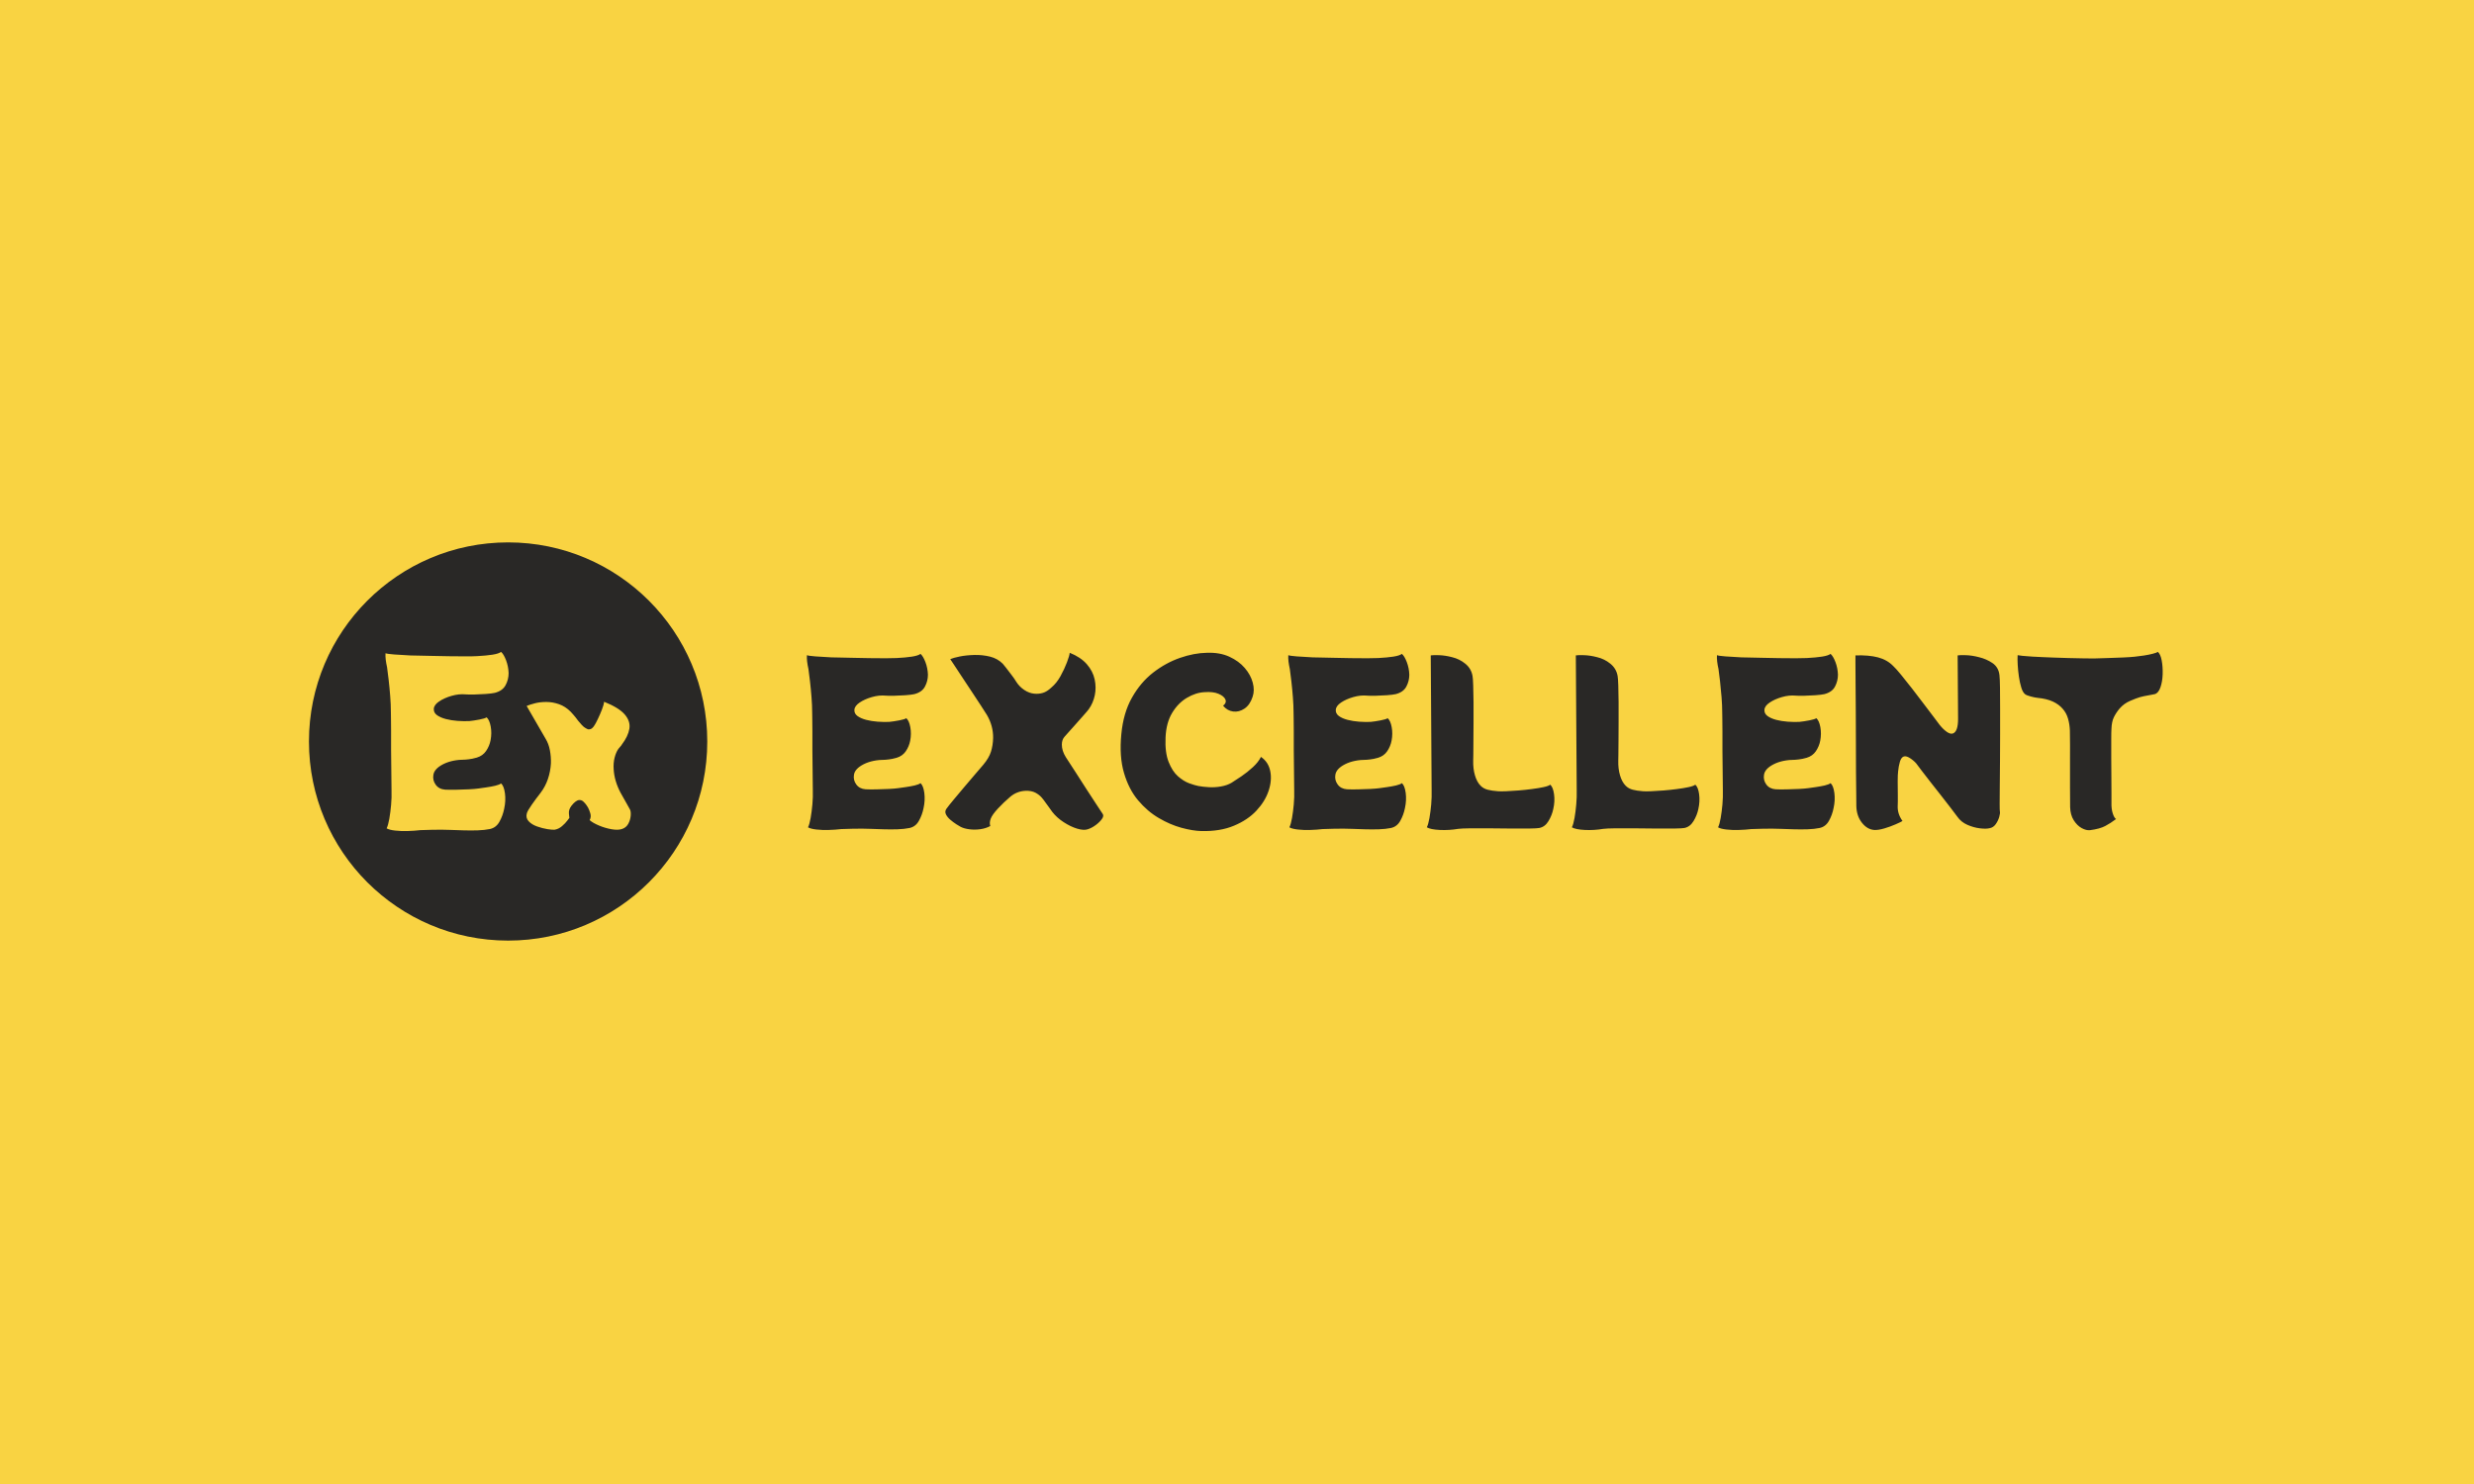 <svg xmlns="http://www.w3.org/2000/svg" version="1.1" xmlns:xlink="http://www.w3.org/1999/xlink" xmlns:svgjs="http://svgjs.dev/svgjs" width="100%" height="100%" viewBox="0 0 1000 600"><rect width="1000" height="600" x="0" y="0" fill="#f9d342"/><g><circle r="166.667" cx="425.221" cy="447.443" fill="#292826" transform="matrix(0.483,0,0,0.483,0,83.68)"/><path d="M400.108 486.825L400.108 486.825Q402.722 486.437 406.732 485.893Q410.742 485.324 414.364 484.496Q417.986 483.642 419.306 482.53L419.306 482.53Q421.712 484.574 422.566 490.809Q423.394 497.07 421.919 503.771L421.919 503.771Q420.78 509.541 417.986 514.56Q415.192 519.605 409.992 520.718L409.992 520.718Q405.516 521.649 399.746 521.83Q393.977 522.011 388 521.83Q382.05 521.649 377.108 521.468Q372.166 521.287 369.553 521.287L369.553 521.287Q366.966 521.287 361.455 521.364Q355.97 521.468 351.856 521.649L351.856 521.649Q347.018 522.218 341.249 522.399Q335.479 522.58 330.641 522.011Q325.777 521.468 323.552 520.148L323.552 520.148Q324.846 517.561 325.777 512.231Q326.709 506.928 327.278 500.589Q327.847 494.276 327.64 488.481L327.64 488.481L327.278 454.407L327.278 438.573Q327.278 431.872 327.174 427.396Q327.097 422.92 327.097 422.558L327.097 422.558Q327.097 416.4 326.527 409.311Q325.984 402.248 325.234 395.806Q324.483 389.389 323.914 385.302L323.914 385.302Q323.19 382.119 322.802 379.04Q322.44 375.987 322.621 373.555L322.621 373.555Q323.914 374.125 329.787 374.59Q335.66 375.056 343.474 375.418L343.474 375.418Q344.043 375.418 348.881 375.522Q353.719 375.599 360.912 375.78Q368.078 375.987 375.814 376.065Q383.524 376.169 389.863 376.169Q396.202 376.169 399.177 375.987L399.177 375.987Q406.809 375.599 412.139 374.771Q417.443 373.918 419.306 372.443L419.306 372.443Q421.531 374.306 423.497 379.428Q425.437 384.551 425.644 390.14L425.644 390.14Q425.644 395.547 423.109 400.282Q420.599 405.042 414.08 406.724L414.08 406.724Q411.673 407.267 406.551 407.655Q401.428 408.017 396.667 408.121Q391.907 408.199 389.863 408.017L389.863 408.017Q384.093 407.448 377.936 409.233Q371.804 410.993 367.509 413.89Q363.24 416.762 363.033 420.126L363.033 420.126Q362.852 423.282 365.646 425.352Q368.441 427.396 373.02 428.612Q377.574 429.802 382.8 430.19Q388 430.552 392.657 430.371L392.657 430.371Q396.383 430.009 401.221 429.078Q406.085 428.146 407.197 427.215L407.197 427.215Q409.604 429.259 410.638 434.847Q411.673 440.436 410.535 446.386L410.535 446.386Q409.604 451.224 406.809 455.338Q404.015 459.426 398.996 460.926L398.996 460.926Q395.089 462.039 392.295 462.324Q389.501 462.608 389.501 462.608L389.501 462.608Q378.505 462.608 370.95 466.411Q363.421 470.241 362.671 475.441L362.671 475.441Q361.921 479.917 364.637 483.642Q367.328 487.368 372.554 487.756L372.554 487.756Q376.073 487.937 381.584 487.834Q387.069 487.756 392.373 487.472Q397.702 487.187 400.108 486.825ZM527.168 504.314L527.168 504.314Q528.099 505.996 527.814 509.541Q527.53 513.085 525.771 516.345Q523.985 519.605 520.441 520.718L520.441 520.718Q517.103 521.83 511.799 520.899Q506.47 519.967 501.347 517.82Q496.224 515.698 493.43 513.266L493.43 513.266Q494.931 510.653 493.999 507.574Q493.068 504.521 492.136 502.84L492.136 502.84Q491.955 502.452 490.843 500.796Q489.704 499.114 488.049 497.613Q486.367 496.139 484.116 496.501L484.116 496.501Q483.185 496.682 481.606 497.795Q480.028 498.933 478.165 501.339L478.165 501.339Q475.733 504.521 476.121 507.962Q476.484 511.403 476.484 511.403L476.484 511.403Q476.484 511.403 474.802 513.628Q473.146 515.879 470.352 518.286Q467.558 520.718 464.194 521.287L464.194 521.287Q462.332 521.468 458.14 520.821Q453.949 520.148 449.473 518.57Q444.997 516.992 442.41 514.198Q439.797 511.403 440.909 507.497L440.909 507.497Q441.478 505.453 444.919 500.511Q448.36 495.57 452.448 490.343L452.448 490.343Q456.381 485.143 458.502 478.908Q460.65 472.647 461.038 465.765L461.038 465.765Q461.219 460.176 460.184 454.769Q459.175 449.362 456.562 445.093L456.562 445.093L440.728 417.694Q443.341 416.581 447.61 415.469Q451.905 414.356 457.209 414.356Q462.513 414.356 467.816 416.219Q473.146 418.082 477.596 422.558L477.596 422.558Q477.984 422.92 479.925 425.145Q481.891 427.396 483.754 430.009L483.754 430.009Q487.479 434.666 489.446 435.856Q491.386 437.072 492.136 437.253L492.136 437.253Q494.18 437.46 495.5 436.322Q496.794 435.209 497.725 433.528L497.725 433.528Q498.475 432.415 500.235 428.793Q502.02 425.145 503.676 420.876Q505.357 416.581 505.538 414.175L505.538 414.175Q518.035 419.194 522.873 424.886Q527.711 430.552 526.702 436.788Q525.667 443.049 520.441 449.931L520.441 449.931Q520.079 450.681 519.044 451.794Q518.035 452.906 517.466 453.656L517.466 453.656Q515.422 456.632 514.309 461.108Q513.197 465.583 513.559 470.784L513.559 470.784Q514.128 480.486 519.328 490.343L519.328 490.343Q521.941 495.207 523.908 498.467Q525.848 501.727 527.168 504.314Z " fill="#f9d342" transform="matrix(0.483,0,0,0.483,0,83.68)"/><path d="M751.45 486.533L751.45 486.533Q754.019 486.152 757.961 485.618Q761.903 485.058 765.464 484.244Q769.024 483.405 770.321 482.312L770.321 482.312Q772.687 484.321 773.526 490.45Q774.34 496.605 772.89 503.192L772.89 503.192Q771.771 508.863 769.024 513.797Q766.278 518.756 761.166 519.85L761.166 519.85Q756.766 520.766 751.094 520.944Q745.423 521.122 739.548 520.944Q733.699 520.766 728.841 520.587Q723.983 520.409 721.415 520.409L721.415 520.409Q718.871 520.409 713.454 520.486Q708.063 520.587 704.019 520.766L704.019 520.766Q699.263 521.325 693.591 521.503Q687.92 521.681 683.164 521.122Q678.383 520.587 676.196 519.29L676.196 519.29Q677.467 516.747 678.383 511.508Q679.298 506.294 679.858 500.063Q680.417 493.858 680.214 488.161L680.214 488.161L679.858 454.666L679.858 439.102Q679.858 432.515 679.756 428.115Q679.68 423.715 679.68 423.359L679.68 423.359Q679.68 417.306 679.12 410.337Q678.586 403.394 677.849 397.062Q677.111 390.754 676.552 386.736L676.552 386.736Q675.84 383.608 675.458 380.581Q675.102 377.58 675.28 375.19L675.28 375.19Q676.552 375.749 682.325 376.207Q688.098 376.665 695.779 377.021L695.779 377.021Q696.338 377.021 701.094 377.123Q705.85 377.199 712.92 377.377Q719.965 377.58 727.569 377.657Q735.148 377.758 741.379 377.758Q747.61 377.758 750.535 377.58L750.535 377.58Q758.038 377.199 763.277 376.385Q768.49 375.546 770.321 374.096L770.321 374.096Q772.509 375.927 774.442 380.963Q776.349 385.998 776.552 391.492L776.552 391.492Q776.552 396.807 774.06 401.461Q771.593 406.141 765.184 407.794L765.184 407.794Q762.819 408.328 757.783 408.71Q752.748 409.066 748.068 409.168Q743.388 409.244 741.379 409.066L741.379 409.066Q735.708 408.506 729.655 410.261Q723.627 411.991 719.405 414.839Q715.209 417.662 715.006 420.968L715.006 420.968Q714.828 424.071 717.574 426.106Q720.321 428.115 724.823 429.31Q729.299 430.48 734.436 430.861Q739.548 431.218 744.126 431.04L744.126 431.04Q747.788 430.683 752.544 429.768Q757.325 428.852 758.419 427.937L758.419 427.937Q760.784 429.946 761.802 435.439Q762.819 440.933 761.7 446.782L761.7 446.782Q760.784 451.538 758.038 455.582Q755.291 459.6 750.357 461.075L750.357 461.075Q746.517 462.169 743.77 462.449Q741.023 462.728 741.023 462.728L741.023 462.728Q730.214 462.728 722.788 466.467Q715.387 470.231 714.65 475.343L714.65 475.343Q713.912 479.743 716.582 483.405Q719.227 487.067 724.365 487.449L724.365 487.449Q727.824 487.627 733.241 487.525Q738.632 487.449 743.846 487.169Q749.085 486.889 751.45 486.533ZM922.84 508.126L922.84 508.126Q923.959 509.779 922.128 512.347Q920.297 514.916 916.991 517.383Q913.685 519.85 910.226 520.944L910.226 520.944Q906.92 522.037 901.426 520.409Q895.933 518.756 890.16 514.992Q884.386 511.254 880.546 506.294L880.546 506.294Q879.809 505.379 878.257 503.09Q876.706 500.801 874.875 498.436L874.875 498.436Q873.781 496.783 871.772 494.392Q869.737 492.027 866.456 490.272Q863.15 488.542 858.216 488.721L858.216 488.721Q850.892 489.077 845.398 493.756Q839.905 498.436 835.149 503.548L835.149 503.548Q830.368 508.685 829.096 512.068Q827.824 515.45 828.74 518.197L828.74 518.197Q825.078 520.206 820.398 520.867Q815.719 521.503 811.344 520.944Q806.944 520.409 804.02 518.934L804.02 518.934Q802.901 518.375 800.357 516.747Q797.789 515.094 795.322 512.983Q792.829 510.872 791.659 508.507Q790.464 506.116 791.914 503.929L791.914 503.929Q793.745 501.36 797.865 496.401Q801.985 491.467 806.843 485.694Q811.7 479.921 816.1 474.809Q820.5 469.672 822.865 466.925L822.865 466.925Q827.621 461.253 829.274 456.04Q830.927 450.826 831.105 444.595L831.105 444.595Q831.283 434.524 825.993 425.368L825.993 425.368Q824.696 423.359 821.314 418.043Q817.931 412.728 813.43 406.039Q808.953 399.351 804.833 393.043Q800.713 386.736 797.967 382.616Q795.22 378.496 795.22 378.496L795.22 378.496Q797.789 377.377 803.18 376.283Q808.597 375.19 815.362 375.012Q822.128 374.834 828.46 376.385Q834.767 377.936 839.167 382.336L839.167 382.336Q839.905 383.074 841.914 385.719Q843.923 388.364 846.39 391.568Q848.883 394.773 850.51 397.519L850.51 397.519Q853.079 401.563 857.199 404.31Q861.319 407.057 865.541 407.413L865.541 407.413Q869.203 407.794 872.687 406.777Q876.146 405.76 879.809 402.301L879.809 402.301Q884.208 398.638 887.515 392.687Q890.795 386.736 892.906 381.141Q895.017 375.546 895.195 373.18L895.195 373.18Q904.351 376.843 909.488 382.692Q914.6 388.567 916.075 395.434Q917.55 402.301 916.177 408.786Q914.804 415.297 911.141 420.409L911.141 420.409Q910.226 421.706 906.64 425.724Q903.079 429.768 898.781 434.6Q894.458 439.458 890.999 443.298L890.999 443.298Q888.608 445.867 888.608 450.088L888.608 450.088Q888.608 455.2 891.914 460.516L891.914 460.516Q895.577 466.009 900.053 473.054Q904.529 480.124 909.107 487.169Q913.685 494.214 917.347 499.809Q921.009 505.379 922.84 508.126ZM1048.274 409.981L1048.274 409.981Q1046.086 416.746 1041.509 419.875Q1036.931 422.977 1031.997 422.342Q1027.037 421.706 1023.553 417.484L1023.553 417.484Q1026.681 415.119 1025.486 412.27Q1024.291 409.422 1019.713 407.514Q1015.135 405.582 1007.989 406.141L1007.989 406.141Q1000.664 406.497 993.263 410.897Q985.837 415.297 980.903 423.537Q975.944 431.777 975.409 444.036L975.409 444.036Q974.85 456.676 977.978 464.56Q981.081 472.418 985.76 476.538Q990.415 480.658 995.171 482.413Q999.952 484.143 1002.877 484.702L1002.877 484.702Q1006.717 485.414 1011.753 485.694Q1016.788 485.974 1021.926 485.058Q1027.037 484.143 1030.7 481.955L1030.7 481.955Q1034.006 479.921 1038.94 476.538Q1043.899 473.156 1048.477 468.934Q1053.055 464.738 1055.242 460.338L1055.242 460.338Q1061.473 464.56 1063.025 472.24Q1064.576 479.921 1061.651 488.721Q1058.726 497.52 1051.478 505.303Q1044.255 513.085 1032.709 517.917Q1021.188 522.775 1005.445 522.419L1005.445 522.419Q998.121 522.241 988.685 519.672Q979.25 517.103 969.738 511.508Q960.201 505.938 952.418 496.681Q944.636 487.449 940.618 473.715Q936.574 459.982 938.405 441.289L938.405 441.289Q940.058 423.537 947.306 410.719Q954.529 397.901 965.058 389.737Q975.587 381.599 987.388 377.479Q999.214 373.359 1010.023 373.18L1010.023 373.18Q1020.807 372.799 1028.792 376.461Q1036.753 380.124 1041.687 385.897Q1046.646 391.67 1048.375 398.181Q1050.105 404.666 1048.274 409.981ZM1154.302 486.533L1154.302 486.533Q1156.871 486.152 1160.813 485.618Q1164.755 485.058 1168.315 484.244Q1171.876 483.405 1173.173 482.312L1173.173 482.312Q1175.538 484.321 1176.377 490.45Q1177.191 496.605 1175.742 503.192L1175.742 503.192Q1174.623 508.863 1171.876 513.797Q1169.129 518.756 1164.017 519.85L1164.017 519.85Q1159.617 520.766 1153.946 520.944Q1148.274 521.122 1142.399 520.944Q1136.55 520.766 1131.692 520.587Q1126.835 520.409 1124.266 520.409L1124.266 520.409Q1121.723 520.409 1116.306 520.486Q1110.914 520.587 1106.87 520.766L1106.87 520.766Q1102.114 521.325 1096.443 521.503Q1090.771 521.681 1086.016 521.122Q1081.234 520.587 1079.047 519.29L1079.047 519.29Q1080.319 516.747 1081.234 511.508Q1082.15 506.294 1082.709 500.063Q1083.269 493.858 1083.065 488.161L1083.065 488.161L1082.709 454.666L1082.709 439.102Q1082.709 432.515 1082.608 428.115Q1082.531 423.715 1082.531 423.359L1082.531 423.359Q1082.531 417.306 1081.972 410.337Q1081.438 403.394 1080.7 397.062Q1079.963 390.754 1079.403 386.736L1079.403 386.736Q1078.691 383.608 1078.309 380.581Q1077.953 377.58 1078.131 375.19L1078.131 375.19Q1079.403 375.749 1085.176 376.207Q1090.949 376.665 1098.63 377.021L1098.63 377.021Q1099.19 377.021 1103.945 377.123Q1108.701 377.199 1115.772 377.377Q1122.816 377.58 1130.421 377.657Q1138 377.758 1144.231 377.758Q1150.462 377.758 1153.386 377.58L1153.386 377.58Q1160.889 377.199 1166.128 376.385Q1171.342 375.546 1173.173 374.096L1173.173 374.096Q1175.36 375.927 1177.293 380.963Q1179.2 385.998 1179.404 391.492L1179.404 391.492Q1179.404 396.807 1176.911 401.461Q1174.444 406.141 1168.035 407.794L1168.035 407.794Q1165.67 408.328 1160.635 408.71Q1155.599 409.066 1150.919 409.168Q1146.24 409.244 1144.231 409.066L1144.231 409.066Q1138.559 408.506 1132.506 410.261Q1126.479 411.991 1122.257 414.839Q1118.061 417.662 1117.857 420.968L1117.857 420.968Q1117.679 424.071 1120.426 426.106Q1123.172 428.115 1127.674 429.31Q1132.15 430.48 1137.288 430.861Q1142.399 431.218 1146.977 431.04L1146.977 431.04Q1150.64 430.683 1155.396 429.768Q1160.177 428.852 1161.27 427.937L1161.27 427.937Q1163.636 429.946 1164.653 435.439Q1165.67 440.933 1164.551 446.782L1164.551 446.782Q1163.636 451.538 1160.889 455.582Q1158.142 459.6 1153.208 461.075L1153.208 461.075Q1149.368 462.169 1146.621 462.449Q1143.875 462.728 1143.875 462.728L1143.875 462.728Q1133.066 462.728 1125.639 466.467Q1118.239 470.231 1117.501 475.343L1117.501 475.343Q1116.763 479.743 1119.434 483.405Q1122.079 487.067 1127.216 487.449L1127.216 487.449Q1130.675 487.627 1136.092 487.525Q1141.484 487.449 1146.698 487.169Q1151.937 486.889 1154.302 486.533ZM1297.309 483.583L1297.309 483.583Q1299.7 485.618 1300.514 491.569Q1301.353 497.52 1299.878 503.929L1299.878 503.929Q1298.784 509.219 1295.859 514.077Q1292.935 518.934 1288.153 519.85L1288.153 519.85Q1286.322 520.206 1279.735 520.308Q1273.148 520.409 1264.272 520.308Q1255.396 520.206 1246.317 520.13Q1237.263 520.028 1230.218 520.13Q1223.148 520.206 1220.223 520.587L1220.223 520.587Q1212.72 521.859 1204.938 521.503Q1197.156 521.122 1194.053 519.29L1194.053 519.29Q1195.325 516.747 1196.24 511.508Q1197.156 506.294 1197.715 500.063Q1198.249 493.858 1198.071 488.161L1198.071 488.161L1197.334 375.368Q1199.343 375.012 1204.379 375.19Q1209.414 375.368 1215.111 376.843L1215.111 376.843Q1221.317 378.292 1226.276 382.336Q1231.21 386.355 1232.304 392.586L1232.304 392.586Q1232.685 394.595 1232.863 400.546Q1233.041 406.497 1233.143 414.559Q1233.219 422.621 1233.143 431.04Q1233.041 439.458 1233.041 446.782Q1233.041 454.107 1232.965 458.685Q1232.863 463.263 1232.863 463.263L1232.863 463.263Q1232.685 470.231 1234.338 475.801Q1235.966 481.396 1239.094 484.499L1239.094 484.499Q1241.459 486.889 1244.943 487.805Q1248.428 488.721 1253.565 489.077L1253.565 489.077Q1255.752 489.28 1260.432 489.077Q1265.086 488.899 1270.758 488.441Q1276.454 487.983 1282.024 487.245Q1287.619 486.533 1291.816 485.618Q1296.037 484.702 1297.309 483.583ZM1418.724 483.583L1418.724 483.583Q1421.115 485.618 1421.929 491.569Q1422.742 497.52 1421.293 503.929L1421.293 503.929Q1420.199 509.219 1417.249 514.077Q1414.324 518.934 1409.568 519.85L1409.568 519.85Q1407.737 520.206 1401.15 520.308Q1394.563 520.409 1385.662 520.308Q1376.786 520.206 1367.732 520.13Q1358.652 520.028 1351.608 520.13Q1344.563 520.206 1341.638 520.587L1341.638 520.587Q1334.135 521.859 1326.353 521.503Q1318.571 521.122 1315.442 519.29L1315.442 519.29Q1316.74 516.747 1317.655 511.508Q1318.571 506.294 1319.105 500.063Q1319.664 493.858 1319.486 488.161L1319.486 488.161L1318.749 375.368Q1320.758 375.012 1325.794 375.19Q1330.829 375.368 1336.501 376.843L1336.501 376.843Q1342.732 378.292 1347.666 382.336Q1352.625 386.355 1353.718 392.586L1353.718 392.586Q1354.075 394.595 1354.278 400.546Q1354.456 406.497 1354.532 414.559Q1354.634 422.621 1354.532 431.04Q1354.456 439.458 1354.456 446.782Q1354.456 454.107 1354.354 458.685Q1354.278 463.263 1354.278 463.263L1354.278 463.263Q1354.075 470.231 1355.728 475.801Q1357.381 481.396 1360.484 484.499L1360.484 484.499Q1362.874 486.889 1366.358 487.805Q1369.843 488.721 1374.955 489.077L1374.955 489.077Q1377.167 489.28 1381.821 489.077Q1386.501 488.899 1392.172 488.441Q1397.844 487.983 1403.439 487.245Q1409.009 486.533 1413.231 485.618Q1417.452 484.702 1418.724 483.583ZM1513.028 486.533L1513.028 486.533Q1515.597 486.152 1519.539 485.618Q1523.455 485.058 1527.041 484.244Q1530.602 483.405 1531.899 482.312L1531.899 482.312Q1534.264 484.321 1535.103 490.45Q1535.917 496.605 1534.442 503.192L1534.442 503.192Q1533.348 508.863 1530.602 513.797Q1527.855 518.756 1522.743 519.85L1522.743 519.85Q1518.343 520.766 1512.672 520.944Q1506.975 521.122 1501.125 520.944Q1495.276 520.766 1490.418 520.587Q1485.561 520.409 1482.992 520.409L1482.992 520.409Q1480.423 520.409 1475.032 520.486Q1469.64 520.587 1465.596 520.766L1465.596 520.766Q1460.84 521.325 1455.169 521.503Q1449.497 521.681 1444.716 521.122Q1439.96 520.587 1437.773 519.29L1437.773 519.29Q1439.045 516.747 1439.96 511.508Q1440.876 506.294 1441.435 500.063Q1441.969 493.858 1441.791 488.161L1441.791 488.161L1441.435 454.666L1441.435 439.102Q1441.435 432.515 1441.334 428.115Q1441.257 423.715 1441.257 423.359L1441.257 423.359Q1441.257 417.306 1440.698 410.337Q1440.138 403.394 1439.426 397.062Q1438.689 390.754 1438.129 386.736L1438.129 386.736Q1437.392 383.608 1437.035 380.581Q1436.679 377.58 1436.857 375.19L1436.857 375.19Q1438.129 375.749 1443.902 376.207Q1449.675 376.665 1457.356 377.021L1457.356 377.021Q1457.916 377.021 1462.671 377.123Q1467.427 377.199 1474.472 377.377Q1481.542 377.58 1489.121 377.657Q1496.726 377.758 1502.957 377.758Q1509.188 377.758 1512.112 377.58L1512.112 377.58Q1519.615 377.199 1524.829 376.385Q1530.068 375.546 1531.899 374.096L1531.899 374.096Q1534.086 375.927 1536.019 380.963Q1537.926 385.998 1538.104 391.492L1538.104 391.492Q1538.104 396.807 1535.637 401.461Q1533.17 406.141 1526.761 407.794L1526.761 407.794Q1524.371 408.328 1519.335 408.71Q1514.3 409.066 1509.645 409.168Q1504.966 409.244 1502.957 409.066L1502.957 409.066Q1497.285 408.506 1491.232 410.261Q1485.205 411.991 1480.983 414.839Q1476.761 417.662 1476.583 420.968L1476.583 420.968Q1476.405 424.071 1479.152 426.106Q1481.898 428.115 1486.375 429.31Q1490.876 430.48 1495.988 430.861Q1501.125 431.218 1505.703 431.04L1505.703 431.04Q1509.366 430.683 1514.121 429.768Q1518.877 428.852 1519.996 427.937L1519.996 427.937Q1522.362 429.946 1523.379 435.439Q1524.371 440.933 1523.277 446.782L1523.277 446.782Q1522.362 451.538 1519.615 455.582Q1516.868 459.6 1511.934 461.075L1511.934 461.075Q1508.094 462.169 1505.347 462.449Q1502.601 462.728 1502.601 462.728L1502.601 462.728Q1491.792 462.728 1484.365 466.467Q1476.965 470.231 1476.227 475.343L1476.227 475.343Q1475.489 479.743 1478.134 483.405Q1480.805 487.067 1485.917 487.449L1485.917 487.449Q1489.401 487.627 1494.818 487.525Q1500.21 487.449 1505.424 487.169Q1510.637 486.889 1513.028 486.533ZM1673.253 391.848L1673.253 391.848Q1673.609 394.976 1673.711 402.377Q1673.812 409.803 1673.812 420.053Q1673.812 430.302 1673.812 441.67Q1673.812 453.013 1673.711 464.178Q1673.609 475.343 1673.533 484.499Q1673.431 493.654 1673.431 499.428Q1673.431 505.201 1673.609 505.938L1673.609 505.938Q1673.99 507.388 1673.075 510.592Q1672.159 513.797 1670.15 516.645Q1668.116 519.494 1665.013 520.028L1665.013 520.028Q1662.088 520.766 1656.874 520.13Q1651.635 519.494 1646.422 517.205Q1641.208 514.916 1638.105 510.516L1638.105 510.516Q1636.274 507.948 1632.51 503.09Q1628.746 498.232 1624.27 492.485Q1619.794 486.711 1615.47 481.294Q1611.172 475.903 1608.247 471.96Q1605.323 468.018 1604.585 467.103L1604.585 467.103Q1602.932 464.56 1599.193 461.889Q1595.429 459.244 1593.242 459.982L1593.242 459.982Q1591.029 460.694 1589.936 464.458Q1588.842 468.222 1588.461 472.418L1588.461 472.418Q1588.105 475.165 1588.105 480.76Q1588.105 486.33 1588.206 492.205Q1588.283 498.054 1588.105 501.717L1588.105 501.717Q1587.927 508.126 1592.123 514L1592.123 514Q1590.673 514.916 1586.274 516.823Q1581.874 518.756 1576.94 520.206Q1571.981 521.681 1568.522 521.503L1568.522 521.503Q1562.647 521.122 1558.171 515.45Q1553.669 509.779 1553.491 501.36L1553.491 501.36Q1553.491 499.707 1553.415 492.103Q1553.313 484.499 1553.211 473.156Q1553.135 461.813 1553.135 448.613Q1553.135 435.439 1553.033 422.52Q1552.957 409.625 1552.855 398.893Q1552.754 388.186 1552.754 381.777Q1552.754 375.368 1552.754 375.368L1552.754 375.368Q1563.944 375.012 1571.624 377.021Q1579.305 379.03 1584.442 384.345L1584.442 384.345Q1586.63 386.355 1590.851 391.492Q1595.073 396.604 1600.109 403.115Q1605.145 409.625 1609.977 416.034Q1614.834 422.443 1618.497 427.276Q1622.159 432.133 1623.253 433.608L1623.253 433.608Q1626.203 437.27 1629.204 439.381Q1632.23 441.467 1634.239 440.755L1634.239 440.755Q1638.639 439.28 1638.639 428.471L1638.639 428.471L1638.283 375.368Q1640.292 375.012 1645.328 375.19Q1650.364 375.368 1656.035 376.843L1656.035 376.843Q1662.266 378.292 1667.403 381.777Q1672.515 385.261 1673.253 391.848ZM1805.833 372.443L1805.833 372.443Q1808.02 374.274 1809.037 379.589Q1810.029 384.905 1809.851 391.034Q1809.673 397.163 1808.02 402.021Q1806.367 406.879 1803.264 407.794L1803.264 407.794Q1801.992 408.15 1798.05 408.786Q1794.108 409.422 1790.802 410.337L1790.802 410.337Q1787.699 411.253 1782.562 413.466Q1777.45 415.653 1773.788 419.875L1773.788 419.875Q1770.863 423.359 1769.032 427.097Q1767.201 430.861 1766.997 436.711L1766.997 436.711Q1766.819 439.102 1766.819 445.587Q1766.819 452.098 1766.819 460.618Q1766.819 469.137 1766.921 477.378Q1766.997 485.618 1766.997 491.467Q1766.997 497.317 1766.997 498.436L1766.997 498.436Q1766.819 503.929 1768.116 507.769Q1769.388 511.61 1770.863 512.347L1770.863 512.347Q1766.285 515.832 1761.784 518.197Q1757.307 520.587 1749.067 521.681L1749.067 521.681Q1745.939 522.037 1742.099 519.952Q1738.258 517.841 1735.41 513.339Q1732.587 508.863 1732.409 502.276L1732.409 502.276Q1732.409 495.689 1732.307 485.338Q1732.206 474.987 1732.307 462.805Q1732.409 450.623 1732.206 438.364L1732.206 438.364Q1732.027 433.049 1730.654 428.293Q1729.281 423.537 1726.178 420.053L1726.178 420.053Q1723.05 416.39 1717.938 414Q1712.8 411.634 1705.12 410.897L1705.12 410.897Q1703.111 410.719 1699.626 409.803Q1696.142 408.888 1694.871 407.972L1694.871 407.972Q1692.836 406.497 1691.564 402.377Q1690.293 398.257 1689.555 393.221Q1688.818 388.186 1688.538 383.252Q1688.258 378.292 1688.462 375.19L1688.462 375.19Q1689.174 375.368 1692.582 375.749Q1695.964 376.105 1700.72 376.385Q1705.476 376.665 1710.054 376.843L1710.054 376.843Q1713.36 377.021 1718.93 377.199Q1724.525 377.377 1730.934 377.58Q1737.343 377.758 1743.014 377.835Q1748.686 377.936 1752.348 377.936L1752.348 377.936Q1757.307 377.758 1763.894 377.58Q1770.481 377.377 1776.611 377.123Q1782.765 376.843 1786.428 376.461L1786.428 376.461Q1790.09 376.105 1794.21 375.469Q1798.33 374.834 1801.535 373.994Q1804.739 373.18 1805.833 372.443Z " fill="#292826" transform="matrix(0.483,0,0,0.483,0,83.68)"/></g></svg>